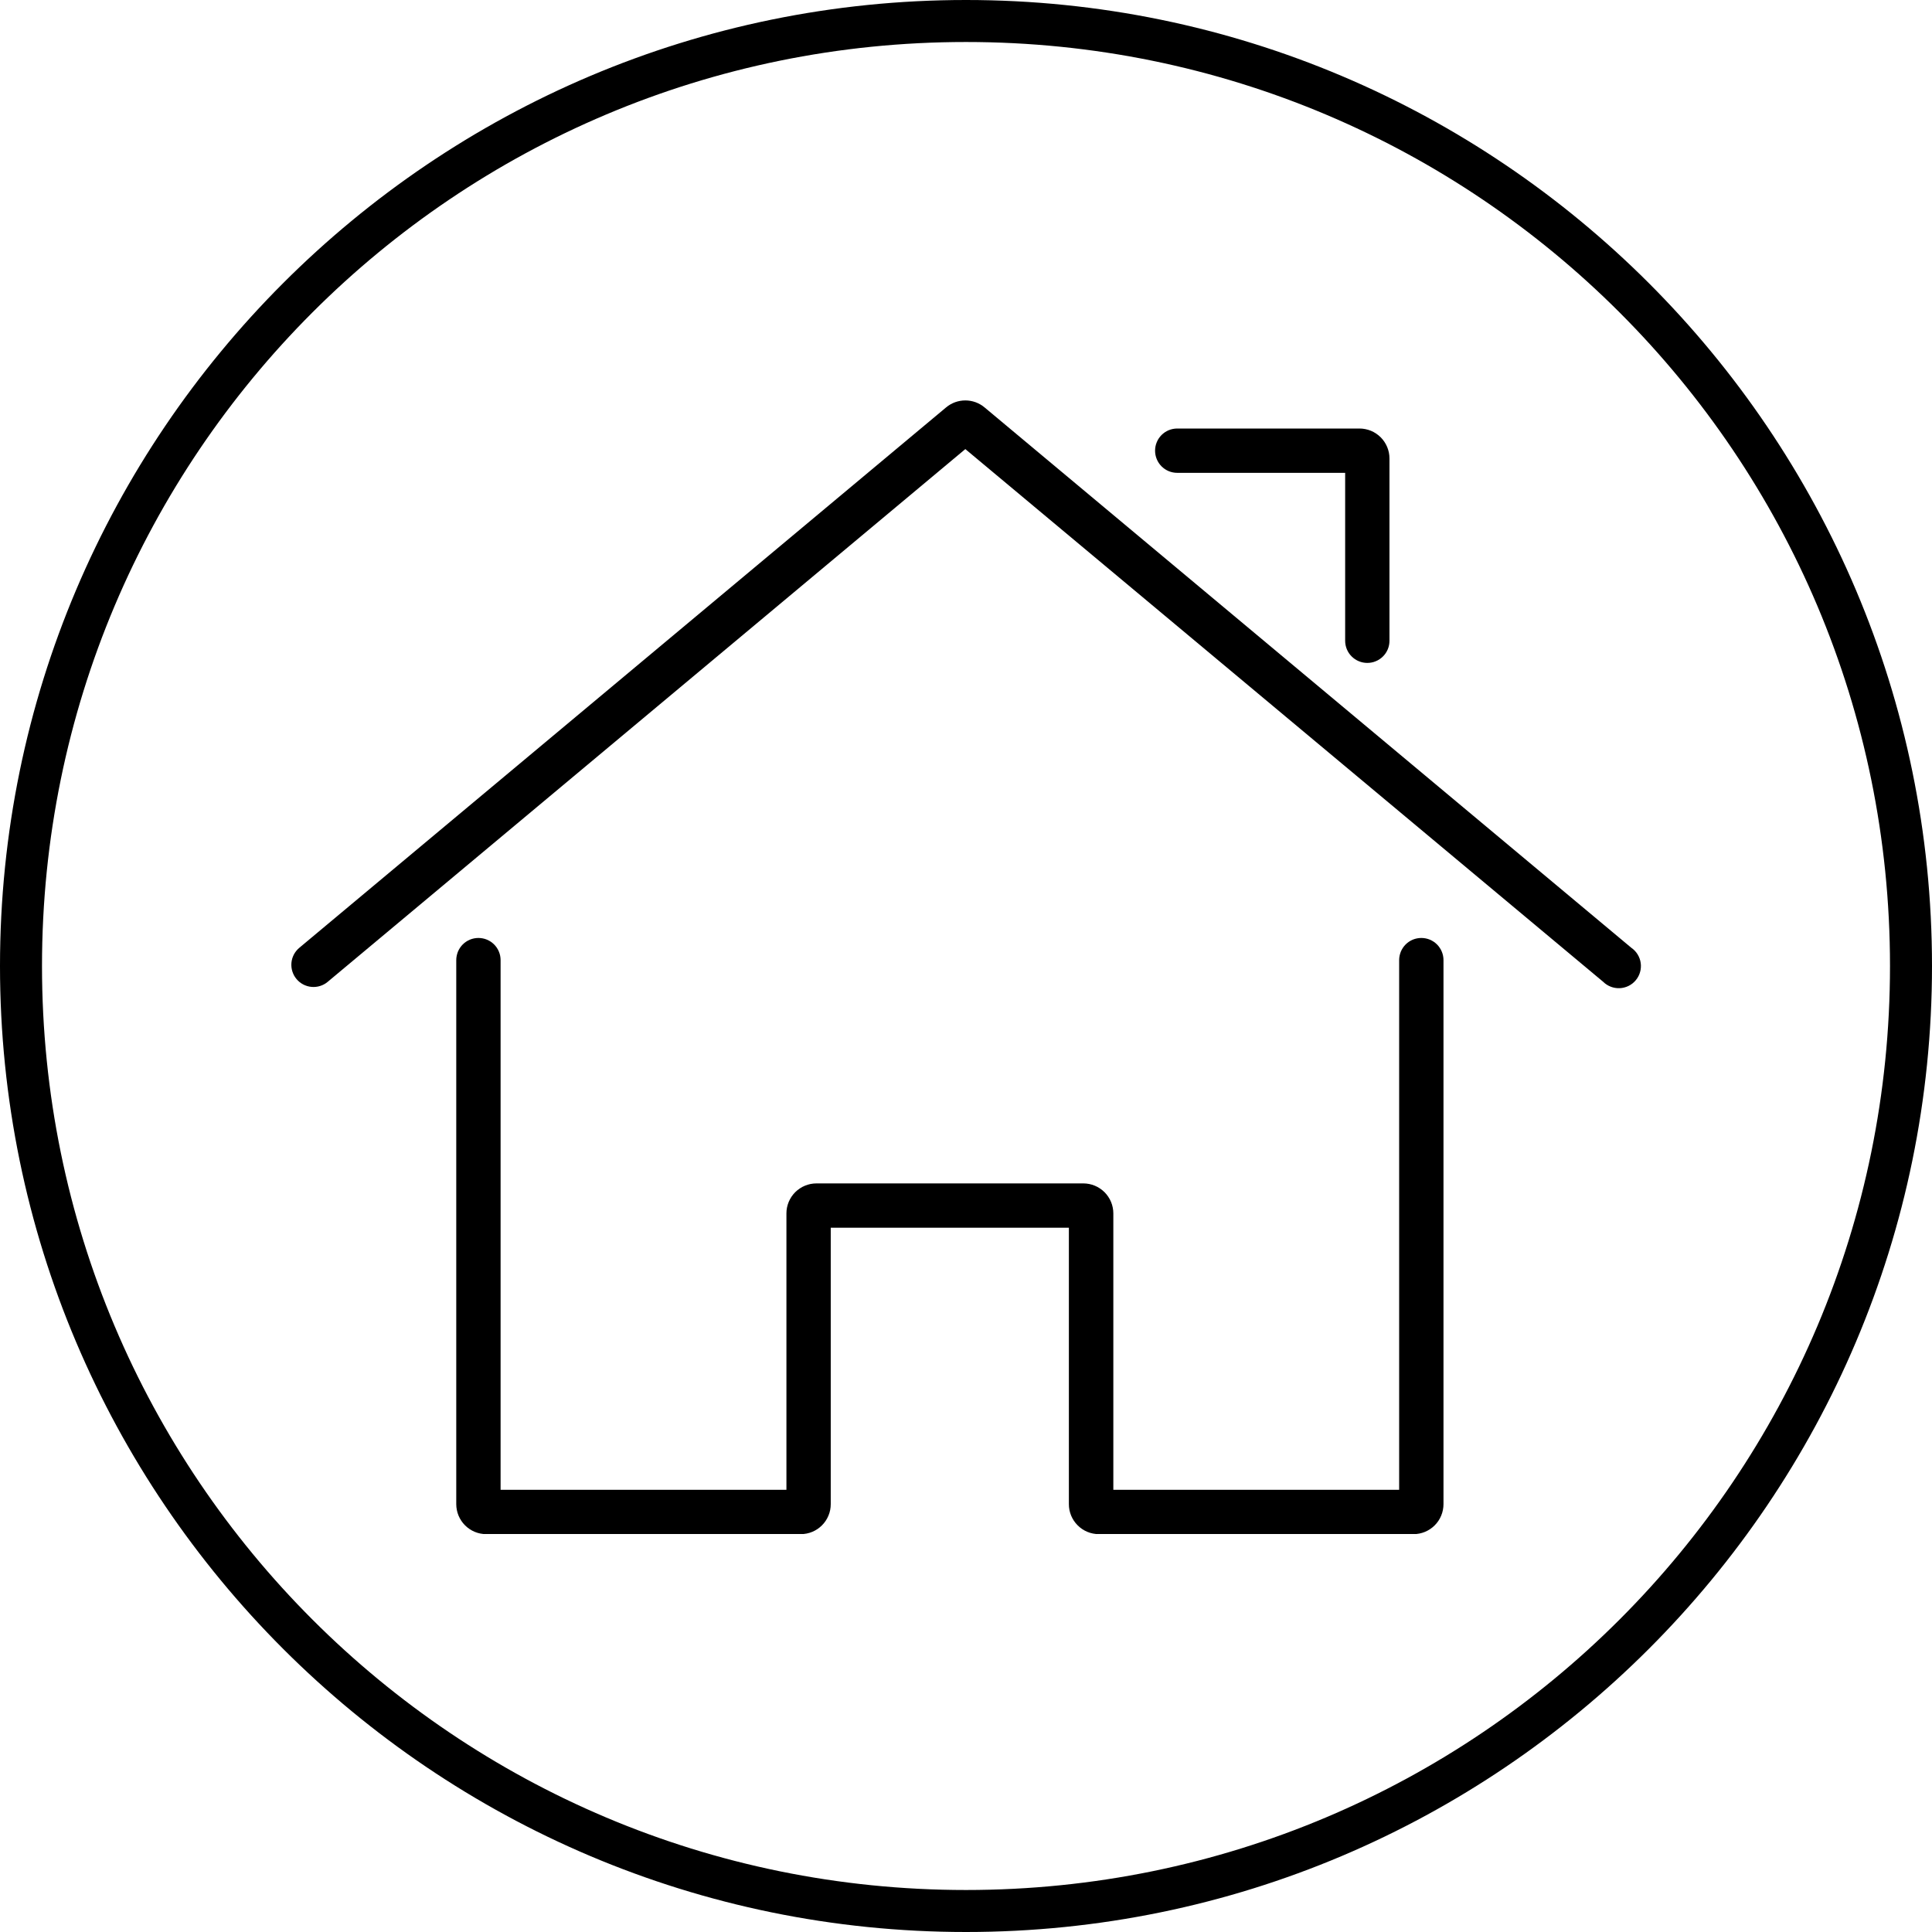 <svg xmlns="http://www.w3.org/2000/svg" xmlns:xlink="http://www.w3.org/1999/xlink" width="500" zoomAndPan="magnify" viewBox="0 0 375 375" height="500" preserveAspectRatio="xMidYMid meet" version="1.0"><defs><clipPath id="9fa64b5639"><path d="M 56.25 77.25 L 318.75 77.25 L 318.75 297.75 L 56.25 297.75 Z M 56.25 77.25 " clip-rule="nonzero"/></clipPath></defs><path fill="#000000" d="M 187.5 0 C 84.051 0 0 84.051 0 187.5 C 0 290.949 84.051 375 187.5 375 C 290.949 375 375 290.949 375 187.5 C 375 84.051 290.949 0 187.5 0 Z M 187.5 8.152 C 286.656 8.152 366.848 88.344 366.848 187.5 C 366.848 286.656 286.656 366.848 187.5 366.848 C 88.344 366.848 8.152 286.656 8.152 187.5 C 8.152 88.344 88.344 8.152 187.5 8.152 Z M 187.5 8.152 " fill-opacity="1" fill-rule="nonzero"/><g clip-path="url(#9fa64b5639)"><path fill="#000000" d="M 207.469 291.957 L 207.469 238.305 L 161.246 238.305 L 161.246 291.949 C 161.246 292.332 161.211 292.711 161.137 293.086 C 161.062 293.461 160.953 293.824 160.805 294.176 C 160.66 294.527 160.48 294.863 160.27 295.18 C 160.059 295.5 159.816 295.793 159.547 296.062 C 159.277 296.332 158.984 296.574 158.668 296.789 C 158.352 297 158.02 297.18 157.664 297.328 C 157.312 297.473 156.949 297.586 156.578 297.66 C 156.203 297.734 155.824 297.773 155.441 297.777 L 94.379 297.777 C 94 297.777 93.621 297.738 93.246 297.664 C 92.871 297.59 92.508 297.477 92.152 297.332 C 91.801 297.184 91.465 297.008 91.148 296.793 C 90.832 296.582 90.535 296.34 90.266 296.07 C 89.996 295.801 89.754 295.508 89.543 295.188 C 89.332 294.871 89.152 294.535 89.004 294.184 C 88.859 293.828 88.746 293.465 88.672 293.09 C 88.598 292.715 88.562 292.34 88.559 291.957 L 88.559 186.359 C 88.559 186.078 88.586 185.797 88.645 185.52 C 88.699 185.242 88.781 184.973 88.887 184.711 C 88.996 184.453 89.129 184.203 89.285 183.969 C 89.441 183.734 89.621 183.516 89.82 183.316 C 90.02 183.117 90.238 182.938 90.473 182.781 C 90.707 182.625 90.953 182.492 91.215 182.383 C 91.477 182.277 91.746 182.195 92.023 182.141 C 92.301 182.086 92.578 182.059 92.863 182.059 C 93.145 182.059 93.426 182.086 93.703 182.141 C 93.98 182.195 94.246 182.277 94.508 182.383 C 94.77 182.492 95.02 182.625 95.254 182.781 C 95.488 182.938 95.703 183.117 95.906 183.316 C 96.105 183.516 96.281 183.734 96.441 183.969 C 96.598 184.203 96.73 184.453 96.836 184.711 C 96.945 184.973 97.027 185.242 97.082 185.52 C 97.137 185.797 97.164 186.078 97.164 186.359 L 97.164 289.168 L 152.645 289.168 L 152.645 235.52 C 152.645 235.137 152.68 234.758 152.754 234.387 C 152.832 234.012 152.941 233.648 153.086 233.293 C 153.234 232.941 153.414 232.605 153.625 232.289 C 153.836 231.969 154.078 231.676 154.348 231.406 C 154.621 231.137 154.914 230.895 155.23 230.684 C 155.547 230.469 155.883 230.289 156.238 230.145 C 156.59 230 156.953 229.887 157.328 229.812 C 157.703 229.738 158.082 229.699 158.461 229.699 L 210.277 229.699 C 210.66 229.699 211.039 229.738 211.414 229.812 C 211.789 229.887 212.152 230 212.504 230.145 C 212.855 230.289 213.191 230.469 213.508 230.684 C 213.828 230.895 214.121 231.137 214.391 231.406 C 214.66 231.676 214.902 231.969 215.113 232.289 C 215.328 232.605 215.508 232.941 215.652 233.293 C 215.801 233.648 215.91 234.012 215.984 234.387 C 216.059 234.758 216.098 235.137 216.098 235.52 L 216.098 289.168 L 271.574 289.168 L 271.574 186.359 C 271.574 186.078 271.602 185.797 271.66 185.52 C 271.715 185.242 271.797 184.973 271.902 184.711 C 272.012 184.453 272.145 184.203 272.301 183.969 C 272.457 183.734 272.637 183.516 272.836 183.316 C 273.035 183.117 273.254 182.938 273.488 182.781 C 273.723 182.625 273.969 182.492 274.23 182.383 C 274.492 182.277 274.762 182.195 275.039 182.141 C 275.316 182.086 275.594 182.059 275.879 182.059 C 276.16 182.059 276.441 182.086 276.719 182.141 C 276.996 182.195 277.262 182.277 277.523 182.383 C 277.785 182.492 278.031 182.625 278.27 182.781 C 278.504 182.938 278.719 183.117 278.922 183.316 C 279.121 183.516 279.297 183.734 279.453 183.969 C 279.613 184.203 279.746 184.453 279.852 184.711 C 279.961 184.973 280.043 185.242 280.098 185.52 C 280.152 185.797 280.18 186.078 280.18 186.359 L 280.18 291.957 C 280.18 292.34 280.141 292.715 280.066 293.09 C 279.992 293.465 279.883 293.828 279.734 294.184 C 279.59 294.535 279.41 294.871 279.199 295.188 C 278.984 295.508 278.742 295.801 278.473 296.07 C 278.203 296.34 277.91 296.582 277.594 296.793 C 277.273 297.008 276.938 297.184 276.586 297.332 C 276.234 297.477 275.871 297.59 275.496 297.664 C 275.121 297.738 274.742 297.777 274.359 297.777 L 213.293 297.777 C 212.91 297.777 212.531 297.738 212.156 297.664 C 211.781 297.59 211.418 297.48 211.062 297.332 C 210.711 297.188 210.375 297.008 210.059 296.797 C 209.738 296.582 209.445 296.344 209.176 296.07 C 208.906 295.801 208.664 295.508 208.449 295.191 C 208.238 294.871 208.059 294.535 207.91 294.184 C 207.766 293.832 207.656 293.465 207.578 293.094 C 207.504 292.719 207.469 292.34 207.469 291.957 Z M 311.152 190.547 C 311.363 190.758 311.594 190.945 311.848 191.109 C 312.098 191.273 312.359 191.406 312.641 191.516 C 312.918 191.625 313.203 191.703 313.5 191.75 C 313.793 191.801 314.09 191.816 314.391 191.805 C 314.688 191.793 314.984 191.746 315.273 191.672 C 315.562 191.598 315.84 191.496 316.109 191.363 C 316.375 191.23 316.629 191.07 316.863 190.887 C 317.098 190.699 317.309 190.492 317.5 190.262 C 317.695 190.035 317.859 189.785 318 189.523 C 318.141 189.258 318.25 188.984 318.332 188.695 C 318.418 188.41 318.469 188.117 318.488 187.816 C 318.512 187.52 318.504 187.223 318.461 186.926 C 318.422 186.629 318.352 186.34 318.25 186.059 C 318.148 185.777 318.02 185.512 317.863 185.254 C 317.707 185 317.527 184.766 317.32 184.547 C 317.117 184.332 316.891 184.137 316.645 183.969 L 191.102 79.078 C 190.578 78.641 189.996 78.305 189.355 78.07 C 188.711 77.84 188.051 77.723 187.371 77.723 C 186.688 77.723 186.027 77.84 185.383 78.07 C 184.742 78.305 184.16 78.641 183.637 79.078 L 58.094 183.969 C 57.879 184.148 57.68 184.348 57.504 184.57 C 57.324 184.789 57.172 185.023 57.039 185.273 C 56.91 185.523 56.805 185.785 56.723 186.055 C 56.645 186.328 56.594 186.602 56.566 186.887 C 56.543 187.168 56.543 187.449 56.574 187.727 C 56.605 188.008 56.66 188.285 56.746 188.555 C 56.832 188.824 56.941 189.082 57.074 189.332 C 57.211 189.578 57.367 189.812 57.551 190.027 C 57.73 190.246 57.93 190.441 58.152 190.621 C 58.371 190.797 58.605 190.949 58.855 191.082 C 59.105 191.211 59.367 191.316 59.641 191.398 C 59.91 191.477 60.188 191.531 60.469 191.555 C 60.75 191.582 61.031 191.578 61.312 191.547 C 61.594 191.52 61.867 191.461 62.137 191.375 C 62.406 191.293 62.664 191.184 62.914 191.047 C 63.16 190.91 63.395 190.754 63.609 190.57 L 187.371 87.168 Z M 228.5 91.777 L 261.094 91.777 L 261.094 124.371 C 261.094 124.652 261.121 124.934 261.176 125.211 C 261.23 125.484 261.312 125.754 261.418 126.016 C 261.527 126.277 261.66 126.523 261.816 126.762 C 261.973 126.996 262.152 127.211 262.352 127.41 C 262.551 127.613 262.77 127.789 263.004 127.945 C 263.238 128.105 263.488 128.238 263.75 128.344 C 264.008 128.453 264.277 128.535 264.555 128.59 C 264.832 128.645 265.113 128.672 265.395 128.672 C 265.676 128.672 265.957 128.645 266.234 128.59 C 266.512 128.535 266.781 128.453 267.039 128.344 C 267.301 128.238 267.551 128.105 267.785 127.945 C 268.02 127.789 268.238 127.613 268.438 127.41 C 268.637 127.211 268.816 126.996 268.973 126.762 C 269.129 126.523 269.262 126.277 269.371 126.016 C 269.477 125.754 269.559 125.484 269.613 125.211 C 269.668 124.934 269.695 124.652 269.695 124.371 L 269.695 88.996 C 269.695 88.613 269.66 88.234 269.586 87.859 C 269.508 87.484 269.398 87.121 269.254 86.77 C 269.105 86.414 268.926 86.082 268.715 85.762 C 268.504 85.445 268.262 85.152 267.992 84.879 C 267.719 84.609 267.426 84.371 267.109 84.156 C 266.793 83.945 266.457 83.766 266.102 83.617 C 265.75 83.473 265.387 83.363 265.012 83.289 C 264.637 83.211 264.258 83.176 263.875 83.176 L 228.5 83.176 C 228.219 83.176 227.938 83.203 227.66 83.258 C 227.387 83.312 227.117 83.395 226.855 83.5 C 226.594 83.609 226.344 83.742 226.109 83.898 C 225.875 84.055 225.66 84.234 225.457 84.434 C 225.258 84.633 225.082 84.852 224.922 85.086 C 224.766 85.32 224.633 85.57 224.527 85.832 C 224.418 86.09 224.336 86.359 224.281 86.637 C 224.227 86.914 224.199 87.195 224.199 87.477 C 224.199 87.758 224.227 88.039 224.281 88.316 C 224.336 88.594 224.418 88.863 224.527 89.125 C 224.633 89.383 224.766 89.633 224.922 89.867 C 225.082 90.102 225.258 90.32 225.457 90.52 C 225.66 90.719 225.875 90.898 226.109 91.055 C 226.344 91.211 226.594 91.344 226.855 91.453 C 227.117 91.559 227.387 91.641 227.66 91.695 C 227.938 91.75 228.219 91.777 228.5 91.777 Z M 228.5 91.777 " fill-opacity="1" fill-rule="nonzero"/></g></svg>
